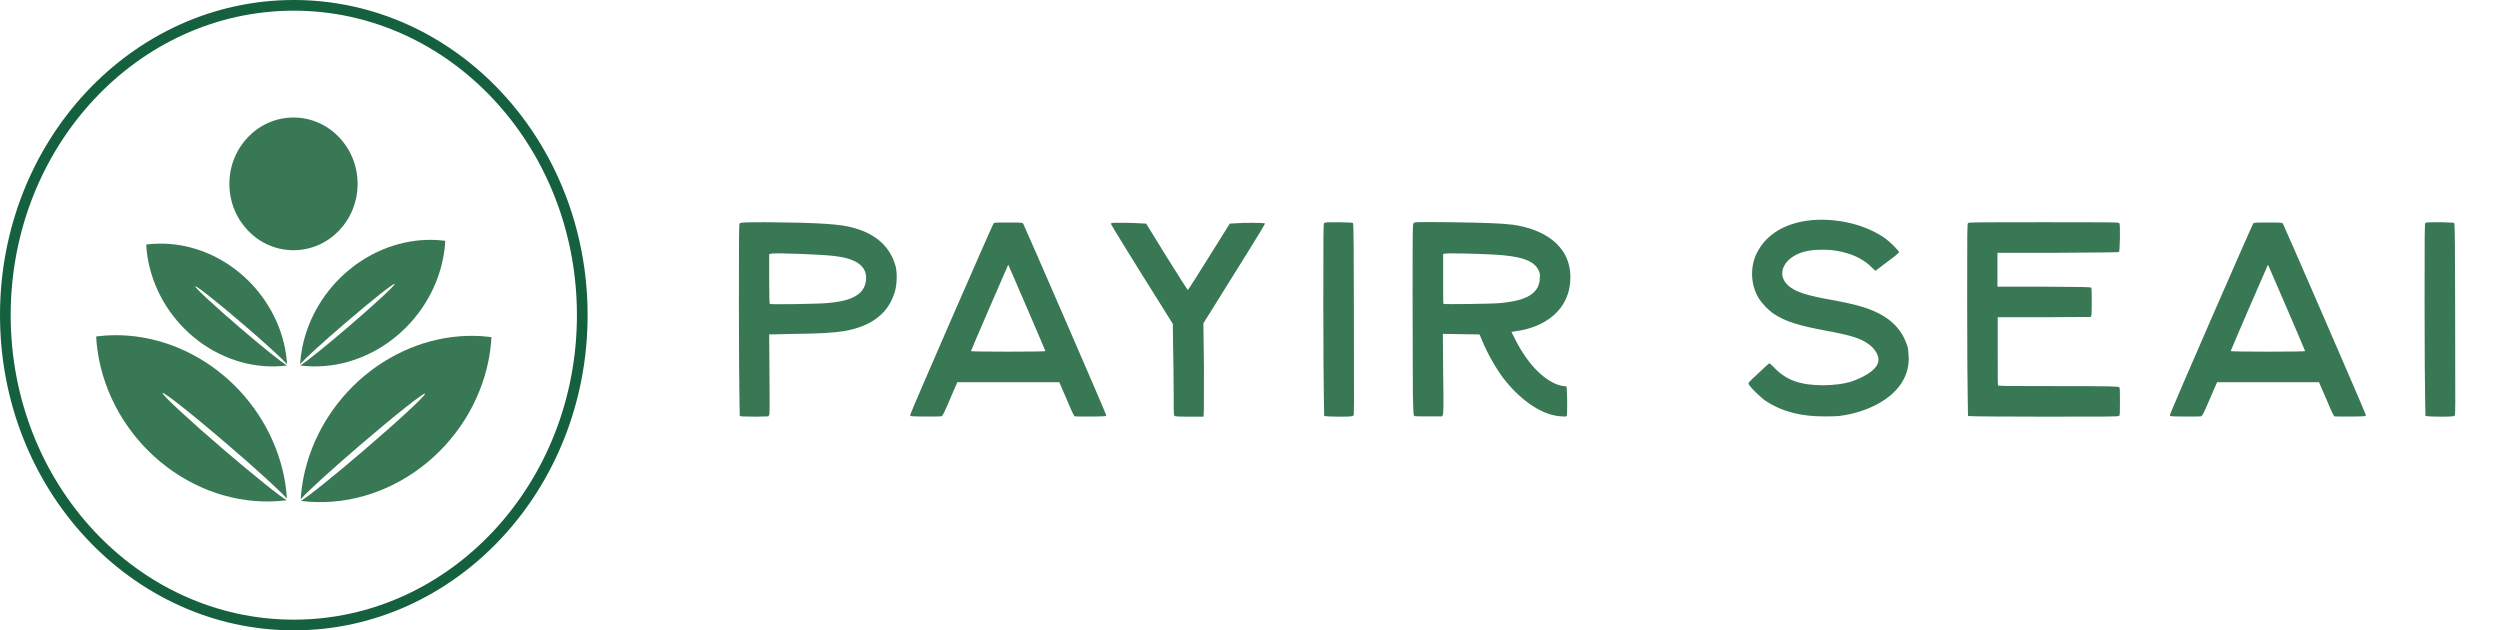 <svg width="234" height="59" viewBox="0 0 234 59" fill="none" xmlns="http://www.w3.org/2000/svg">
<path d="M54.5 29.5C54.5 45.55 42.379 58.5 27.5 58.5C12.621 58.5 0.5 45.55 0.5 29.5C0.5 13.45 12.621 0.5 27.5 0.5C42.379 0.5 54.5 13.45 54.5 29.5Z" stroke="#15603F"/>
<g clip-path="url(#clip0_121_2)">
<path d="M10.66 31.374C10.147 31.381 9.637 31.415 9.132 31.476C9.088 31.485 9.044 31.493 9 31.502C9.04 32.235 9.133 32.968 9.278 33.696C9.67 35.653 10.434 37.544 11.523 39.264C12.613 40.983 14.009 42.496 15.63 43.716C17.251 44.936 19.066 45.84 20.971 46.375C22.877 46.91 24.835 47.067 26.735 46.836C26.767 46.83 26.799 46.824 26.831 46.817C26.536 46.654 25.782 46.09 24.701 45.222C23.62 44.353 22.278 43.236 20.908 42.061C20.136 41.399 19.376 40.737 18.672 40.114C17.968 39.49 17.334 38.917 16.805 38.427C16.277 37.938 15.864 37.54 15.592 37.259C15.319 36.977 15.192 36.816 15.216 36.785C15.267 36.724 15.934 37.196 17.073 38.098C18.211 38.999 19.727 40.257 21.286 41.594C22.603 42.723 23.867 43.837 24.876 44.757C25.886 45.677 26.582 46.351 26.854 46.67C26.811 45.984 26.723 45.298 26.589 44.616C25.85 40.935 23.813 37.545 20.872 35.099C17.93 32.654 14.293 31.327 10.66 31.374Z" fill="#387854"/>
<path d="M44.34 31.435C44.853 31.441 45.363 31.475 45.868 31.537C45.912 31.545 45.956 31.554 46 31.563C45.96 32.295 45.867 33.029 45.722 33.757C45.33 35.713 44.566 37.605 43.477 39.324C42.387 41.043 40.991 42.556 39.37 43.776C37.749 44.996 35.934 45.9 34.029 46.435C32.123 46.971 30.165 47.127 28.265 46.897C28.233 46.89 28.201 46.884 28.169 46.878C28.464 46.715 29.218 46.151 30.299 45.282C31.38 44.414 32.722 43.296 34.092 42.121C34.864 41.459 35.624 40.798 36.328 40.174C37.032 39.551 37.666 38.977 38.195 38.488C38.723 37.998 39.136 37.601 39.408 37.319C39.681 37.037 39.808 36.877 39.784 36.846C39.733 36.784 39.066 37.256 37.927 38.158C36.789 39.06 35.273 40.318 33.714 41.655C32.397 42.784 31.133 43.897 30.124 44.817C29.114 45.737 28.418 46.411 28.146 46.73C28.189 46.044 28.277 45.358 28.411 44.677C29.15 40.995 31.187 37.605 34.128 35.16C37.07 32.715 40.707 31.387 44.34 31.435Z" fill="#387854"/>
<path d="M40.413 22.451C40.804 22.456 41.192 22.482 41.577 22.528C41.61 22.535 41.644 22.541 41.677 22.548C41.646 23.106 41.576 23.664 41.465 24.218C41.167 25.707 40.586 27.146 39.756 28.455C38.927 29.763 37.865 30.915 36.631 31.843C35.398 32.772 34.016 33.459 32.566 33.867C31.116 34.275 29.625 34.394 28.18 34.218C28.155 34.213 28.131 34.209 28.106 34.204C28.331 34.08 28.904 33.65 29.727 32.989C30.55 32.328 31.571 31.478 32.614 30.584C33.202 30.08 33.78 29.576 34.316 29.102C34.852 28.627 35.334 28.191 35.737 27.818C36.139 27.446 36.453 27.143 36.66 26.929C36.868 26.715 36.965 26.592 36.946 26.569C36.907 26.522 36.399 26.881 35.533 27.567C34.667 28.254 33.513 29.211 32.327 30.229C31.325 31.088 30.362 31.935 29.594 32.636C28.826 33.336 28.296 33.849 28.089 34.091C28.122 33.569 28.189 33.047 28.291 32.529C28.853 29.727 30.403 27.147 32.642 25.286C34.88 23.425 37.649 22.415 40.413 22.451Z" fill="#387854"/>
<path d="M14.912 22.803C14.534 22.808 14.157 22.833 13.784 22.878C13.751 22.884 13.719 22.891 13.687 22.897C13.716 23.438 13.785 23.98 13.892 24.517C14.182 25.962 14.745 27.359 15.55 28.629C16.355 29.898 17.385 31.015 18.582 31.916C19.779 32.817 21.12 33.484 22.527 33.88C23.934 34.275 25.38 34.391 26.783 34.221C26.807 34.216 26.83 34.211 26.854 34.206C26.636 34.086 26.079 33.67 25.281 33.028C24.482 32.387 23.492 31.562 22.48 30.694C21.91 30.205 21.349 29.717 20.829 29.256C20.309 28.796 19.841 28.373 19.45 28.011C19.06 27.649 18.756 27.356 18.554 27.148C18.353 26.94 18.259 26.821 18.277 26.799C18.314 26.753 18.807 27.102 19.648 27.767C20.488 28.433 21.608 29.362 22.759 30.35C23.731 31.183 24.665 32.006 25.41 32.685C26.156 33.365 26.67 33.862 26.87 34.097C26.839 33.591 26.774 33.085 26.675 32.581C26.129 29.863 24.625 27.359 22.453 25.553C20.281 23.748 17.595 22.768 14.912 22.803Z" fill="#387854"/>
<path d="M27.471 23.42C30.786 23.42 33.472 20.64 33.472 17.21C33.472 13.78 30.786 11 27.471 11C24.157 11 21.47 13.78 21.47 17.21C21.47 20.64 24.157 23.42 27.471 23.42Z" fill="#387854"/>
</g>
<path d="M79.016 30.992C78.028 31.148 76.78 31.226 74.388 31.252L71.996 31.304L72.022 34.996C72.048 37.986 72.048 38.74 71.996 38.844L71.918 38.974L70.722 39C70.046 39 69.448 38.974 69.37 38.974L69.24 38.922L69.214 37.388C69.188 36.556 69.162 32.5 69.162 28.418C69.162 21.736 69.162 20.982 69.24 20.904C69.318 20.826 69.604 20.8 71.58 20.8C75.636 20.826 78.08 20.93 79.328 21.19C81.798 21.71 83.28 22.958 83.826 24.908C83.982 25.48 83.956 26.52 83.8 27.144C83.254 29.25 81.668 30.524 79.016 30.992ZM72.048 28.444C72.1 28.522 76.728 28.444 77.43 28.366C78.912 28.236 81.07 27.924 81.07 26C81.07 24.882 80.108 24.206 78.184 23.972C77.04 23.816 72.724 23.66 72.23 23.738L71.996 23.79V26.104C71.996 27.378 72.022 28.444 72.048 28.444ZM88.931 37.336C88.281 38.87 88.229 38.922 88.073 38.974C87.891 39 85.421 39 85.291 38.948C85.239 38.948 85.187 38.896 85.187 38.87C85.187 38.662 92.909 21.008 92.987 20.93C93.065 20.826 93.169 20.826 94.365 20.826C95.587 20.826 95.665 20.826 95.769 20.93C95.847 21.034 103.543 38.74 103.543 38.87C103.543 38.896 103.491 38.948 103.439 38.948C103.283 39 100.761 39 100.605 38.974C100.527 38.948 100.345 38.584 99.825 37.336L99.149 35.776H89.607L88.931 37.336ZM94.313 24.908C94.183 25.168 90.881 32.812 90.881 32.864C90.881 32.89 92.207 32.916 94.365 32.916C96.549 32.916 97.849 32.89 97.849 32.864C97.849 32.812 94.729 25.558 94.443 24.934L94.365 24.778L94.313 24.908ZM118.331 20.904C118.357 20.904 118.357 20.904 118.383 20.904C118.461 20.904 118.305 21.19 114.613 27.092C113.755 28.47 112.975 29.744 112.845 29.926L112.637 30.264L112.689 34.476C112.689 36.79 112.689 38.766 112.663 38.844L112.637 39H111.311C110.037 39 109.959 38.974 109.907 38.896C109.855 38.818 109.855 38.038 109.855 36.712C109.855 35.568 109.829 33.644 109.803 32.474L109.777 30.316L108.867 28.86C106.085 24.44 103.979 21.008 103.979 20.956C103.979 20.93 104.031 20.904 104.057 20.878C104.187 20.826 106.085 20.852 106.761 20.904L107.281 20.93L109.205 24.05C110.271 25.766 111.155 27.144 111.181 27.144C111.207 27.144 112.091 25.766 113.157 24.05L115.107 20.93L115.601 20.904C116.407 20.826 118.253 20.852 118.331 20.904ZM123.915 37.362C123.889 36.504 123.863 32.448 123.863 28.392C123.863 21.606 123.863 20.956 123.941 20.878C124.019 20.8 124.201 20.8 125.319 20.8C126.385 20.826 126.619 20.826 126.645 20.904C126.697 20.956 126.723 23.868 126.723 28.444C126.749 39.494 126.749 38.792 126.671 38.896C126.593 38.974 126.437 39 125.397 39C124.747 39 124.149 38.974 124.071 38.948L123.941 38.922L123.915 37.362ZM146.987 25.948C146.987 29.042 144.543 30.68 141.761 31.018C141.605 31.044 141.475 31.07 141.475 31.07C141.475 31.096 141.657 31.434 141.839 31.798C143.087 34.268 144.803 35.906 146.337 36.14L146.623 36.166L146.649 36.452C146.701 36.868 146.701 38.844 146.649 38.922C146.597 39 146.493 39 146.129 38.974C143.997 38.844 141.969 37.024 140.721 35.412C139.993 34.424 139.239 33.124 138.719 31.85L138.485 31.304L135.053 31.252L135.079 34.97C135.131 37.96 135.105 38.714 135.053 38.818L134.975 38.974H133.753C133.077 38.974 132.479 38.974 132.401 38.948C132.297 38.896 132.297 38.844 132.245 36.868C132.245 35.776 132.219 31.72 132.219 27.924C132.219 21.398 132.219 20.956 132.323 20.878C132.401 20.774 132.635 20.774 135.833 20.8C139.317 20.852 140.461 20.904 141.605 21.034C144.361 21.424 146.987 22.88 146.987 25.948ZM140.461 28.366C141.917 28.21 144.127 27.898 144.127 26C144.153 25.662 144.127 25.532 143.997 25.272C143.555 24.362 142.307 23.946 139.603 23.816C138.069 23.738 135.547 23.686 135.287 23.738L135.079 23.764V26.078C135.079 27.352 135.079 28.418 135.105 28.444C135.183 28.496 139.759 28.444 140.461 28.366ZM164.621 27.924C163.893 26.728 163.789 25.142 164.361 23.842C165.453 21.45 168.027 20.566 170.471 20.566C172.733 20.566 174.891 21.216 176.451 22.308C176.919 22.646 177.751 23.478 177.751 23.608C177.751 23.66 177.257 24.076 176.633 24.518L175.541 25.35L175.151 24.986C174.033 23.868 172.239 23.374 170.705 23.374C169.821 23.374 168.989 23.426 168.183 23.816C166.753 24.518 166.389 25.844 167.377 26.728C168.053 27.326 169.067 27.664 171.771 28.132C174.631 28.678 177.673 29.38 178.583 32.578C178.609 32.734 178.635 33.15 178.661 33.54C178.661 36.92 174.943 38.636 172.031 38.948C171.693 38.974 171.173 38.974 170.679 38.974C168.755 38.974 166.935 38.61 165.297 37.544C164.751 37.18 163.659 36.088 163.659 35.906C163.659 35.776 163.763 35.698 165.297 34.268C165.453 34.138 165.583 34.008 165.635 34.008C165.661 34.008 165.869 34.216 166.103 34.45C167.221 35.594 168.521 36.062 170.705 36.062C171.693 36.036 172.421 35.958 173.175 35.75C173.981 35.49 175.827 34.736 175.827 33.67C175.827 33.176 175.437 32.578 174.839 32.162C174.137 31.668 173.227 31.382 170.991 30.966C168.287 30.472 167.091 30.082 165.999 29.354C165.505 29.016 164.933 28.418 164.621 27.924ZM184.179 37.31C184.153 36.452 184.127 32.422 184.127 28.34C184.127 21.71 184.127 20.956 184.205 20.878C184.283 20.8 185.011 20.8 191.277 20.8C197.647 20.8 198.271 20.8 198.349 20.878C198.427 20.956 198.427 21.138 198.427 22.256C198.401 23.322 198.375 23.556 198.323 23.582C198.271 23.634 196.061 23.634 192.603 23.66H186.961V26.832H191.329C195.125 26.858 195.697 26.858 195.749 26.936C195.801 27.04 195.801 29.354 195.749 29.536L195.697 29.666L191.355 29.692H186.987V32.838C186.987 34.58 186.987 36.01 187.013 36.062C187.039 36.14 187.741 36.14 192.655 36.14C197.673 36.14 198.271 36.166 198.349 36.244C198.427 36.296 198.427 36.504 198.427 37.57C198.427 38.636 198.427 38.844 198.349 38.922C198.271 39 197.569 39 191.355 39C187.585 39 184.413 38.974 184.335 38.948L184.205 38.922L184.179 37.31ZM206.841 37.336C206.191 38.87 206.139 38.922 205.983 38.974C205.801 39 203.331 39 203.201 38.948C203.149 38.948 203.097 38.896 203.097 38.87C203.097 38.662 210.819 21.008 210.897 20.93C210.975 20.826 211.079 20.826 212.275 20.826C213.497 20.826 213.575 20.826 213.679 20.93C213.757 21.034 221.453 38.74 221.453 38.87C221.453 38.896 221.401 38.948 221.349 38.948C221.193 39 218.671 39 218.515 38.974C218.437 38.948 218.255 38.584 217.735 37.336L217.059 35.776H207.517L206.841 37.336ZM212.223 24.908C212.093 25.168 208.791 32.812 208.791 32.864C208.791 32.89 210.117 32.916 212.275 32.916C214.459 32.916 215.759 32.89 215.759 32.864C215.759 32.812 212.639 25.558 212.353 24.934L212.275 24.778L212.223 24.908ZM226.993 37.362C226.967 36.504 226.941 32.448 226.941 28.392C226.941 21.606 226.941 20.956 227.019 20.878C227.097 20.8 227.279 20.8 228.397 20.8C229.463 20.826 229.697 20.826 229.723 20.904C229.775 20.956 229.801 23.868 229.801 28.444C229.827 39.494 229.827 38.792 229.749 38.896C229.671 38.974 229.515 39 228.475 39C227.825 39 227.227 38.974 227.149 38.948L227.019 38.922L226.993 37.362Z" fill="#387854"/>
<defs>
<clipPath id="clip0_121_2">
<rect width="37" height="36" fill="white" transform="translate(9 11)"/>
</clipPath>
</defs>
</svg>
